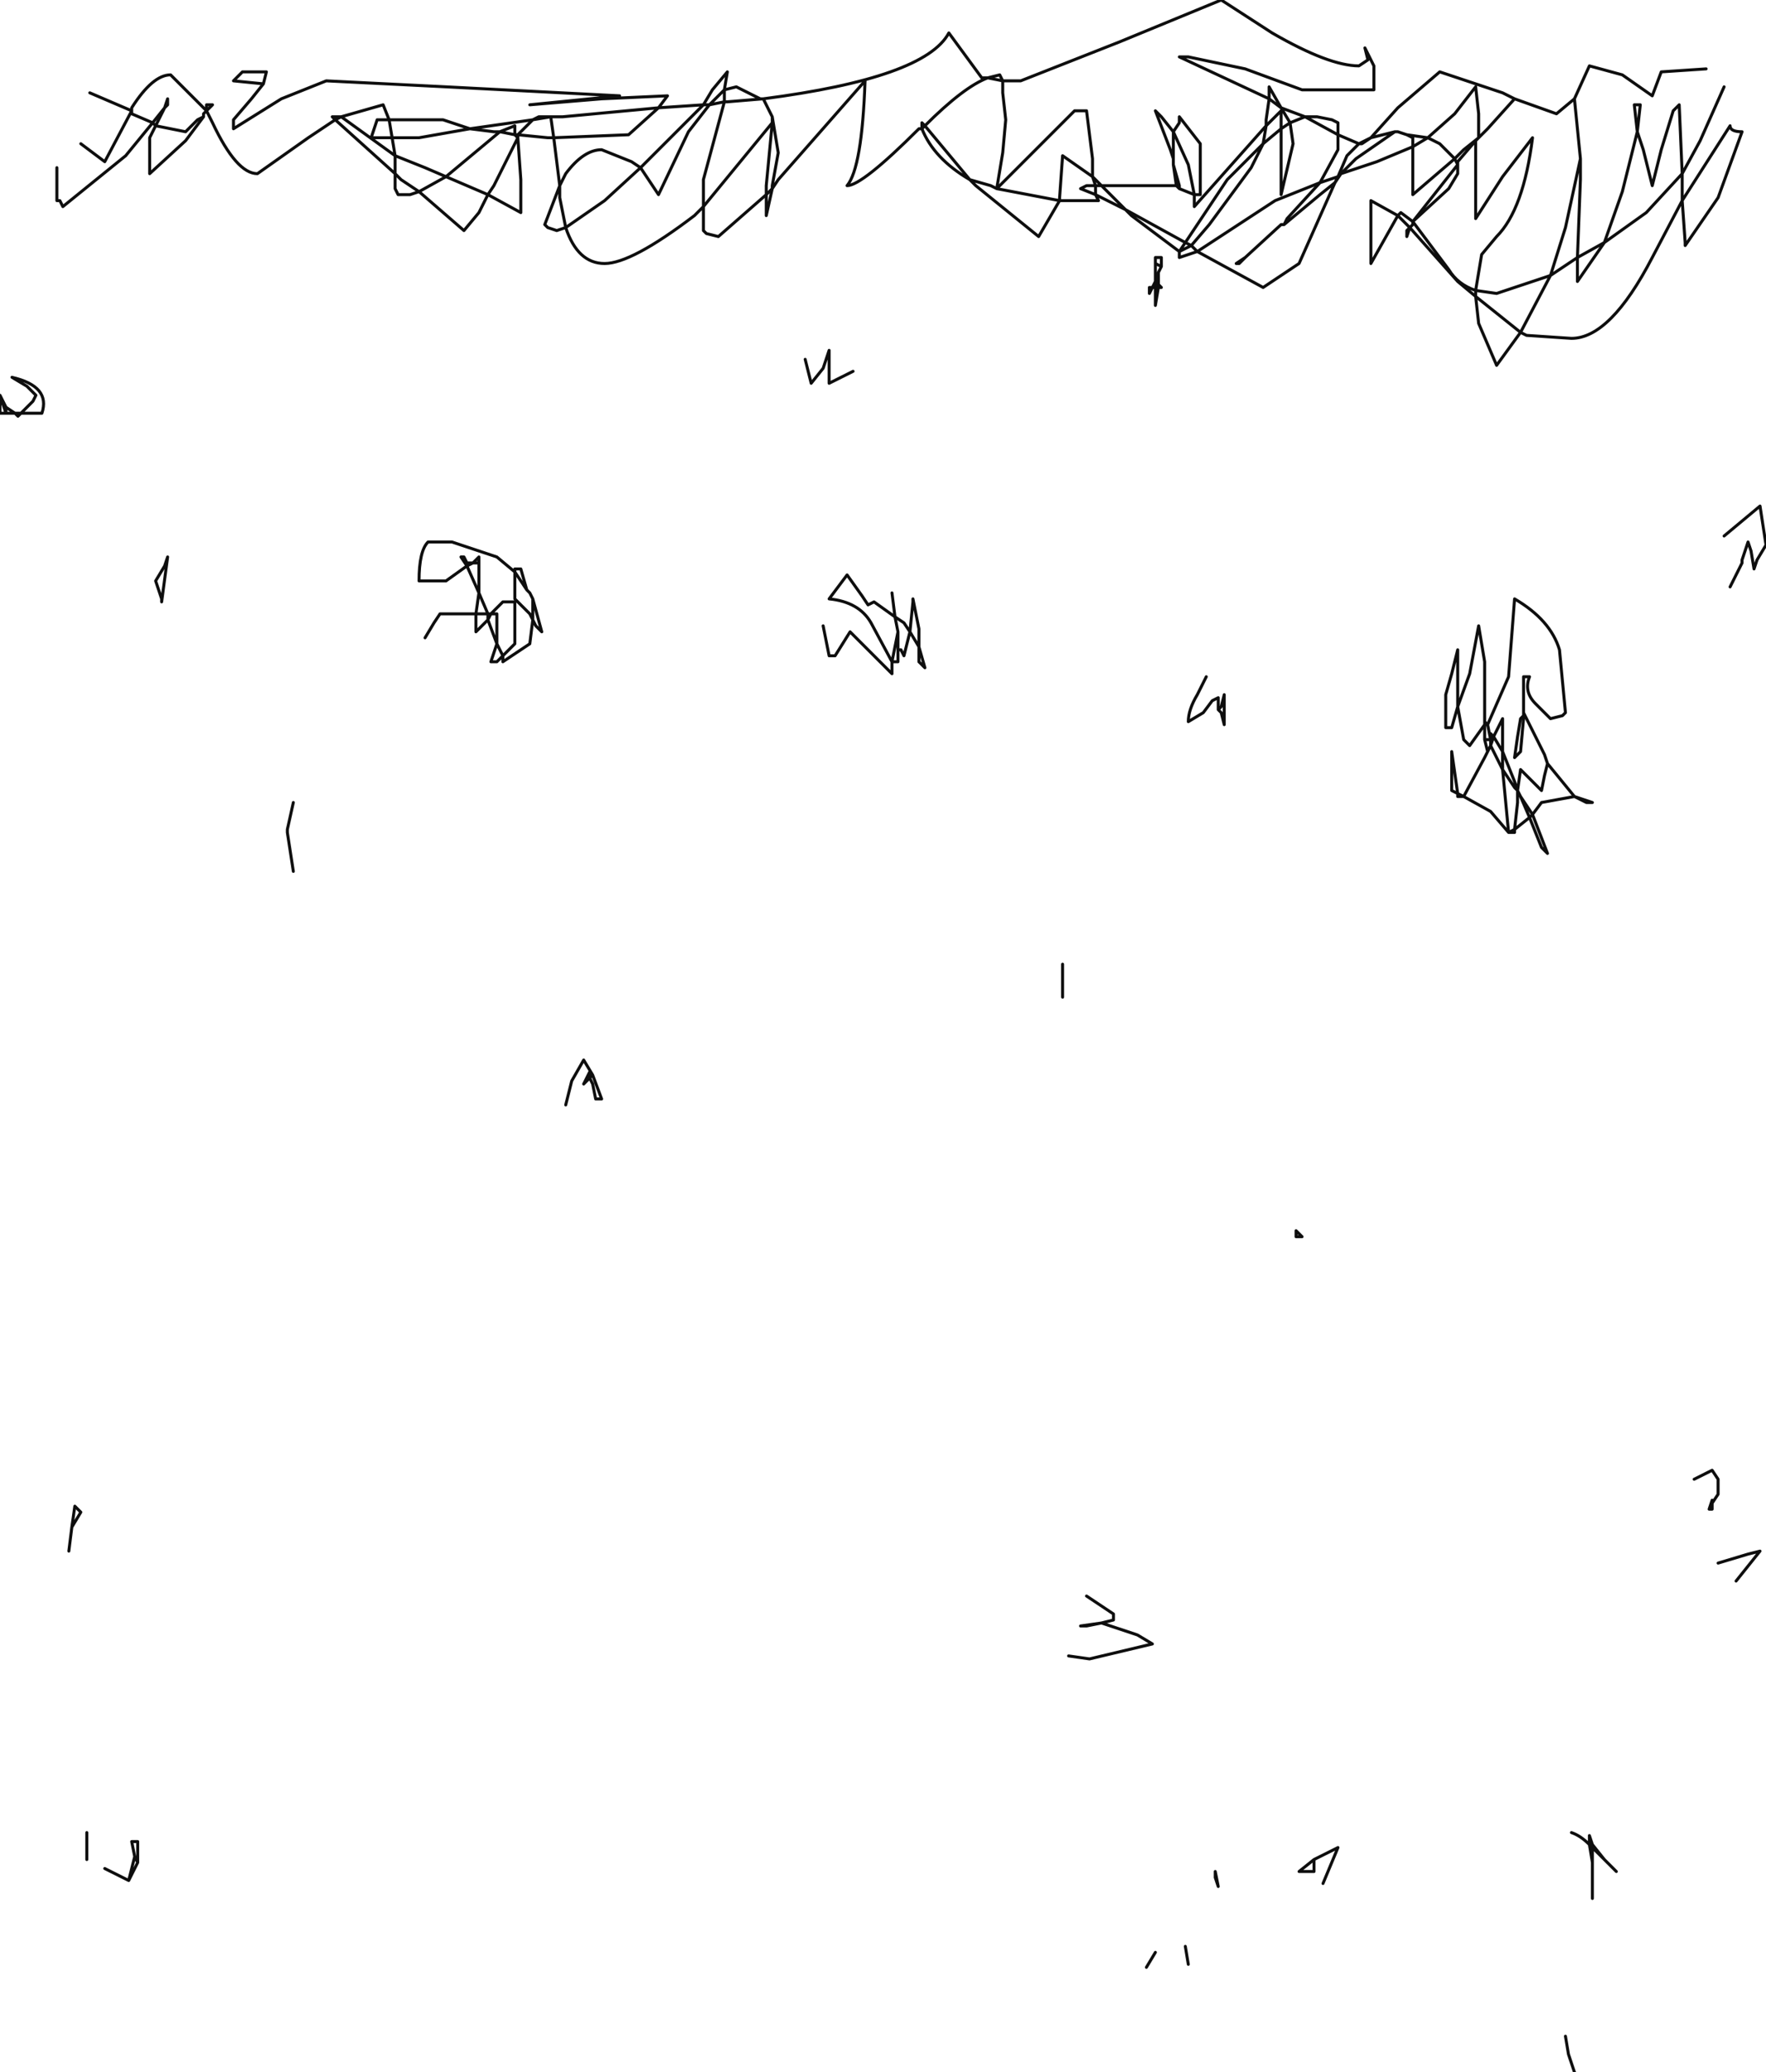 <?xml version="1.0" encoding="UTF-8" standalone="no"?>
<svg xmlns:xlink="http://www.w3.org/1999/xlink" height="34.6px" width="29.5px" xmlns="http://www.w3.org/2000/svg">
  <g transform="matrix(1.0, 0.0, 0.0, 1.0, -0.4, 5.25)">
    <path d="M2.95 -3.2 L3.15 -3.45 3.2 -3.6 3.2 -3.5 3.15 -3.45 3.0 -3.15 3.5 -3.05 3.7 -3.25 3.8 -3.3 3.8 -3.35 3.85 -3.4 3.25 -4.0 Q2.95 -4.0 2.6 -3.45 L2.6 -3.4 2.6 -3.35 2.95 -3.2 3.0 -3.15 2.9 -2.95 2.9 -2.35 3.5 -2.9 3.8 -3.3 M4.45 -4.05 L4.3 -3.9 4.8 -3.85 4.85 -4.05 4.45 -4.05 M3.85 -3.4 L3.95 -3.5 3.85 -3.5 3.85 -3.4 3.95 -3.2 Q4.35 -2.35 4.7 -2.35 L5.55 -2.95 6.0 -3.25 5.95 -3.3 6.1 -3.3 6.8 -3.5 6.9 -3.25 7.8 -3.25 8.25 -3.1 9.3 -3.25 9.4 -3.3 9.6 -3.3 9.8 -3.3 11.4 -3.45 11.55 -3.65 10.45 -3.6 9.25 -3.5 10.75 -3.65 7.85 -3.8 5.85 -3.9 5.1 -3.6 4.3 -3.1 4.3 -3.25 4.6 -3.6 4.8 -3.85 M2.95 -3.2 L2.5 -2.65 1.45 -1.8 1.4 -1.9 1.35 -1.9 1.35 -2.45 M1.75 -2.85 L2.15 -2.55 2.6 -3.4 1.9 -3.7 M9.3 -3.25 L9.05 -3.0 9.55 -2.95 9.65 -2.95 9.6 -3.3 9.3 -3.25 M6.65 -3.1 L6.6 -2.95 6.95 -2.95 6.9 -3.25 6.7 -3.25 6.65 -3.1 M6.0 -3.25 L6.1 -3.3 7.0 -2.65 6.95 -2.95 7.4 -2.95 8.25 -3.1 8.65 -3.05 8.75 -3.05 9.0 -3.15 9.0 -3.0 9.05 -3.0 9.05 -2.95 9.1 -2.25 9.1 -1.7 8.55 -2.0 8.4 -1.7 8.15 -1.4 7.4 -2.05 7.25 -2.0 7.05 -2.0 7.0 -2.1 7.0 -2.35 6.0 -3.25 M7.0 -2.65 L7.5 -2.45 7.85 -2.3 8.15 -2.55 8.75 -3.05 9.0 -3.0 9.05 -2.95 9.0 -2.85 8.65 -2.15 8.55 -2.0 7.85 -2.3 7.4 -2.05 7.1 -2.25 7.0 -2.35 7.0 -2.65 M9.75 -2.15 L9.5 -1.5 9.55 -1.45 9.7 -1.4 9.85 -1.45 9.75 -1.95 9.75 -2.15 9.65 -2.95 10.9 -3.0 11.4 -3.45 12.15 -3.5 12.3 -3.75 12.55 -4.05 12.5 -3.75 12.7 -3.8 13.1 -3.6 13.15 -3.6 Q15.85 -3.95 16.25 -4.7 L16.8 -3.95 16.9 -3.95 17.1 -4.0 17.15 -3.9 17.45 -3.9 19.1 -4.55 20.8 -5.25 21.65 -4.7 Q22.6 -4.15 23.1 -4.15 L23.25 -4.25 23.2 -4.45 23.35 -4.15 23.35 -3.75 22.15 -3.75 21.2 -4.1 20.25 -4.3 20.1 -4.3 21.6 -3.6 21.6 -3.8 21.8 -3.45 22.2 -3.3 22.4 -3.3 22.65 -3.25 22.75 -3.2 22.75 -3.0 23.1 -2.85 23.3 -2.95 23.75 -3.45 24.45 -4.05 25.5 -3.7 25.7 -3.6 26.4 -3.35 26.7 -3.6 26.95 -4.15 27.5 -4.0 28.0 -3.65 28.15 -4.05 28.9 -4.1 M9.75 -2.15 L9.85 -2.35 Q10.15 -2.75 10.45 -2.75 L10.95 -2.55 11.1 -2.45 11.7 -3.05 12.15 -3.5 12.25 -3.5 12.5 -3.75 12.5 -3.55 12.55 -3.55 13.15 -3.6 13.3 -3.3 13.4 -2.7 13.3 -2.15 13.3 -2.1 13.4 -2.25 14.85 -3.9 Q14.8 -2.45 14.55 -2.15 14.8 -2.15 15.75 -3.1 L15.8 -3.1 15.8 -3.2 15.85 -3.15 Q16.5 -3.8 16.9 -3.95 L17.15 -3.9 17.15 -3.7 17.2 -3.25 17.15 -2.7 17.05 -2.1 18.35 -3.4 18.55 -3.4 18.65 -2.6 18.65 -2.3 18.8 -2.15 20.05 -2.15 20.0 -2.5 20.0 -2.6 19.95 -2.75 19.7 -3.4 19.8 -3.3 20.0 -3.05 20.1 -3.2 20.1 -3.3 20.45 -2.85 20.45 -2.0 20.35 -2.0 20.35 -1.8 21.55 -3.15 21.55 -3.25 21.6 -3.6 21.8 -3.45 21.95 -3.2 22.2 -3.3 22.75 -3.0 22.75 -2.75 22.45 -2.2 22.75 -2.3 22.9 -2.65 23.1 -2.85 23.15 -2.85 23.3 -2.95 23.7 -3.05 23.75 -3.05 23.9 -3.0 24.25 -2.95 24.7 -3.35 25.05 -3.8 25.1 -3.35 25.1 -2.95 25.25 -3.1 25.7 -3.6 M12.5 -3.55 L12.15 -2.25 12.15 -1.8 13.3 -3.2 13.3 -3.3 M12.5 -3.55 L12.25 -3.5 11.9 -3.05 11.4 -2.0 11.1 -2.45 10.5 -1.9 9.85 -1.45 Q10.05 -0.85 10.5 -0.85 10.95 -0.85 12.0 -1.65 L12.15 -1.8 12.15 -1.4 12.2 -1.35 12.4 -1.3 13.2 -2.0 13.2 -2.15 13.3 -3.2 M13.3 -2.1 L13.2 -1.65 13.2 -2.0 13.3 -2.1 M15.8 -3.1 Q16.0 -2.6 16.6 -2.25 L15.85 -3.15 15.8 -3.1 M29.2 -3.8 L28.8 -2.9 28.5 -2.35 28.5 -1.9 29.3 -3.15 Q29.3 -3.05 29.5 -3.05 L29.1 -1.95 28.55 -1.15 28.55 -1.2 28.5 -1.9 28.0 -0.95 Q27.3 0.4 26.65 0.4 L25.9 0.35 25.8 0.3 25.4 0.85 25.1 0.15 25.05 -0.3 24.75 -0.55 23.95 -1.45 23.9 -1.3 23.9 -1.4 23.95 -1.45 23.75 -1.65 23.3 -0.85 23.3 -1.9 23.75 -1.65 23.8 -1.7 24.0 -1.55 24.75 -2.5 24.7 -2.6 24.0 -2.0 24.0 -2.8 23.4 -2.55 22.8 -2.35 22.7 -2.2 22.5 -1.75 22.1 -0.85 21.5 -0.45 20.4 -1.05 20.1 -0.95 20.1 -1.05 19.3 -1.65 19.2 -1.75 18.7 -2.0 18.75 -1.9 18.55 -1.9 18.1 -1.9 17.75 -1.3 16.7 -2.15 16.6 -2.25 16.95 -2.15 17.05 -2.1 18.1 -1.9 18.1 -1.95 18.15 -2.65 18.65 -2.3 18.7 -2.15 18.8 -2.15 19.2 -1.75 20.2 -1.2 20.9 -2.25 21.5 -2.85 21.55 -3.15 21.8 -3.4 21.8 -3.1 21.95 -3.2 22.0 -2.85 21.8 -2.0 21.8 -3.1 21.5 -2.85 21.3 -2.45 20.6 -1.5 20.3 -1.15 20.4 -1.05 21.7 -1.9 22.45 -2.2 21.9 -1.6 21.85 -1.5 22.45 -2.0 22.7 -2.2 22.75 -2.3 22.8 -2.35 23.05 -2.6 23.7 -3.05 M20.0 -2.5 L20.1 -2.15 20.1 -2.1 20.35 -2.0 20.25 -2.5 20.0 -3.05 20.0 -2.95 20.0 -2.65 20.0 -2.6 M20.05 -2.15 L20.1 -2.1 M18.7 -2.15 L18.7 -2.0 18.45 -2.1 18.55 -2.15 18.7 -2.15 M19.8 -0.8 L19.8 -0.95 19.7 -0.95 19.7 -0.85 19.8 -0.8 19.75 -0.7 19.75 -0.65 19.75 -0.5 19.8 -0.45 19.75 -0.45 19.7 -0.15 19.7 -0.45 19.65 -0.45 19.6 -0.35 19.6 -0.45 19.65 -0.45 19.7 -0.55 19.7 -0.6 19.7 -0.85 M20.1 -1.05 L20.3 -1.15 20.2 -1.2 20.1 -1.05 M19.75 -0.45 L19.7 -0.45 19.7 -0.55 M19.75 -0.5 L19.75 -0.45 M19.75 -0.5 L19.7 -0.6 19.75 -0.65 M21.85 -1.5 L21.8 -1.5 21.2 -0.95 21.1 -0.85 21.05 -0.85 21.2 -0.95 M24.75 -2.35 L24.6 -2.1 24.0 -1.55 24.6 -0.75 Q24.75 -0.5 25.05 -0.4 L25.15 -1.0 25.4 -1.3 Q25.85 -1.75 26.0 -2.95 L25.5 -2.3 25.05 -1.6 25.05 -2.65 25.05 -2.9 24.75 -2.55 24.75 -2.5 24.75 -2.35 M25.05 -2.9 L25.1 -2.95 24.85 -2.75 24.7 -2.6 24.45 -2.85 24.25 -2.95 24.0 -2.8 24.0 -2.95 23.9 -3.0 M24.0 -1.55 L24.0 -1.5 23.95 -1.45 M25.05 -0.3 L25.8 0.3 26.3 -0.65 25.4 -0.35 25.05 -0.4 25.05 -0.3 M26.7 -3.6 L26.8 -2.6 26.8 -2.25 26.75 -0.95 27.2 -1.2 27.5 -2.05 27.75 -3.05 27.7 -3.5 27.8 -3.5 27.75 -3.05 27.85 -2.75 28.0 -2.15 28.15 -2.75 28.35 -3.4 28.45 -3.5 28.5 -2.35 27.9 -1.7 27.2 -1.2 26.75 -0.55 26.75 -0.95 26.3 -0.65 26.55 -1.45 26.8 -2.6 M25.7 4.75 Q26.3 5.1 26.45 5.6 L26.55 6.65 26.5 6.7 26.3 6.75 26.05 6.5 Q25.85 6.3 25.95 6.05 L25.85 6.05 25.85 6.65 26.2 7.35 26.25 7.5 26.7 8.05 27.0 8.15 26.9 8.15 26.7 8.05 26.15 8.15 26.0 8.35 26.25 9.0 26.15 8.9 25.95 8.4 25.7 8.6 25.7 8.65 25.6 8.65 25.3 8.3 24.85 8.05 24.75 8.05 24.75 8.0 24.65 7.95 24.65 7.3 24.75 8.0 24.85 8.05 25.2 7.4 25.25 7.3 25.2 7.1 25.2 6.85 24.95 7.2 24.9 7.15 24.85 7.1 24.75 6.55 24.65 6.9 24.55 6.9 24.55 6.35 24.65 6.0 24.75 5.6 24.75 6.55 24.95 6.0 25.1 5.2 25.2 5.8 25.2 6.0 25.2 6.8 25.25 6.85 25.6 6.05 25.7 4.75 M29.3 4.55 L29.5 4.15 29.5 4.1 29.6 3.8 29.65 3.95 29.7 4.25 29.75 4.1 29.9 3.85 29.8 3.2 29.2 3.7 M25.2 6.8 L25.2 6.85 25.25 6.85 25.3 7.1 25.3 7.0 25.35 7.05 25.5 6.75 25.5 6.8 25.5 7.3 25.7 7.8 25.75 7.95 25.8 7.6 26.15 7.95 26.2 7.7 26.25 7.5 M25.25 7.3 L25.3 7.2 25.3 7.1 25.2 7.1 M20.55 6.05 L20.4 6.35 Q20.25 6.6 20.25 6.8 L20.5 6.65 20.65 6.45 20.75 6.4 20.75 6.6 20.8 6.55 20.85 6.35 20.85 6.85 20.8 6.65 20.75 6.6 M25.8 6.75 L25.75 7.05 25.7 7.4 25.8 7.3 25.85 6.75 25.85 6.7 25.8 6.75 M25.85 6.7 L25.85 6.65 M25.5 7.3 L25.5 7.6 25.7 7.9 25.75 7.95 25.8 8.05 26.0 8.35 25.95 8.4 25.8 8.05 M25.35 7.05 L25.5 7.3 M25.75 7.95 L25.75 8.15 25.7 8.6 25.6 8.65 25.5 7.6 25.3 7.2 25.35 7.05 M22.05 15.3 L22.15 15.4 22.05 15.4 22.05 15.3 M29.0 19.85 L29.0 19.95 28.95 19.95 29.0 19.8 29.0 19.85 29.1 19.7 29.1 19.45 29.0 19.3 28.7 19.45 M29.1 20.85 L29.6 20.7 29.8 20.65 29.4 21.15 M15.3 4.65 L15.35 5.05 15.5 5.15 15.6 5.3 15.65 4.8 15.65 4.75 15.75 5.25 15.75 5.55 15.85 5.9 15.75 5.8 15.75 5.55 15.6 5.3 15.5 5.7 15.45 5.6 15.4 5.6 15.4 5.8 15.3 5.8 15.3 6.0 15.0 5.7 14.6 5.3 14.35 5.7 14.25 5.7 14.2 5.45 14.15 5.2 M15.35 5.05 L15.0 4.8 14.9 4.85 14.8 4.7 14.55 4.35 14.4 4.55 14.25 4.75 Q14.75 4.8 14.95 5.15 L15.3 5.8 15.4 5.3 15.35 5.05 M15.4 5.6 L15.4 5.45 15.4 5.3 M13.85 0.75 L13.95 1.15 14.15 0.9 14.25 0.6 14.25 1.15 14.65 0.95 M18.15 11.4 L18.15 10.85 M7.4 4.45 L7.85 4.45 8.2 4.2 8.1 4.05 8.15 4.05 8.2 4.15 8.3 4.15 8.4 4.05 8.4 4.15 8.4 4.65 8.55 5.0 8.6 5.0 8.8 4.8 9.0 4.8 9.0 5.5 8.8 5.7 8.8 5.8 9.25 5.5 9.3 5.1 9.25 5.0 9.0 4.75 9.0 4.3 8.7 4.05 7.95 3.8 7.55 3.8 Q7.4 3.95 7.4 4.45 M9.3 5.1 L9.3 4.75 9.25 4.65 9.2 4.6 9.0 4.3 9.0 4.25 9.1 4.25 9.2 4.6 M8.4 4.15 L8.3 4.15 8.2 4.2 8.4 4.65 8.35 5.0 8.55 5.0 8.55 5.1 8.6 5.0 8.7 5.0 8.7 5.5 8.8 5.7 8.7 5.8 8.6 5.8 8.7 5.5 8.55 5.1 8.35 5.3 8.35 5.0 7.75 5.0 7.65 5.15 7.5 5.4 M9.3 5.1 L9.35 5.2 9.4 5.25 9.45 5.3 9.3 4.75 M0.6 1.05 Q1.25 1.2 1.1 1.65 L0.75 1.65 0.7 1.7 0.65 1.65 0.5 1.65 0.4 1.65 0.4 1.45 0.4 1.35 0.5 1.55 0.65 1.65 0.75 1.65 0.95 1.45 1.0 1.35 0.85 1.2 0.6 1.05 M0.4 1.45 L0.45 1.5 0.5 1.55 0.5 1.65 0.45 1.5 M3.2 4.05 L3.15 4.2 3.0 4.45 3.1 4.75 3.1 4.8 3.2 4.05 M5.3 9.3 L5.2 8.65 5.2 8.6 5.3 8.15 M10.3 12.7 L10.45 13.1 10.35 13.1 10.3 12.85 10.25 12.75 10.15 12.85 10.25 12.65 10.25 12.75 10.3 12.7 10.15 12.45 9.95 12.8 9.85 13.2 M1.6 20.25 L1.65 19.9 1.75 20.0 1.6 20.25 1.55 20.65 M18.25 22.4 L18.6 22.45 19.65 22.2 19.4 22.05 18.8 21.85 18.55 21.9 18.45 21.9 18.8 21.85 19.0 21.8 19.0 21.7 18.55 21.4 M19.55 27.6 L19.7 27.35 M2.15 25.95 L2.55 26.15 2.65 25.75 2.6 25.5 2.7 25.5 2.7 25.85 2.55 26.15 M2.7 25.85 L2.65 25.75 M1.85 25.35 L1.85 25.8 M27.2 25.8 L27.0 25.55 27.0 25.6 27.2 25.8 27.4 26.0 M27.0 25.55 L26.95 25.55 27.0 25.85 27.0 25.6 M27.0 25.55 L26.95 25.4 26.95 25.55 Q26.8 25.4 26.65 25.35 M27.0 26.45 L27.0 25.85 M26.55 28.75 L26.6 29.05 26.7 29.35 M20.7 26.0 L20.75 26.25 20.7 26.1 20.7 26.0 M22.5 26.2 L22.75 25.6 22.35 25.8 22.35 26.0 22.1 26.0 22.35 25.8 M20.2 27.25 L20.25 27.55" fill="none" stroke="#000000" stroke-linecap="round" stroke-linejoin="round" stroke-opacity="0.945" stroke-width="0.05"/>
  </g>
</svg>
